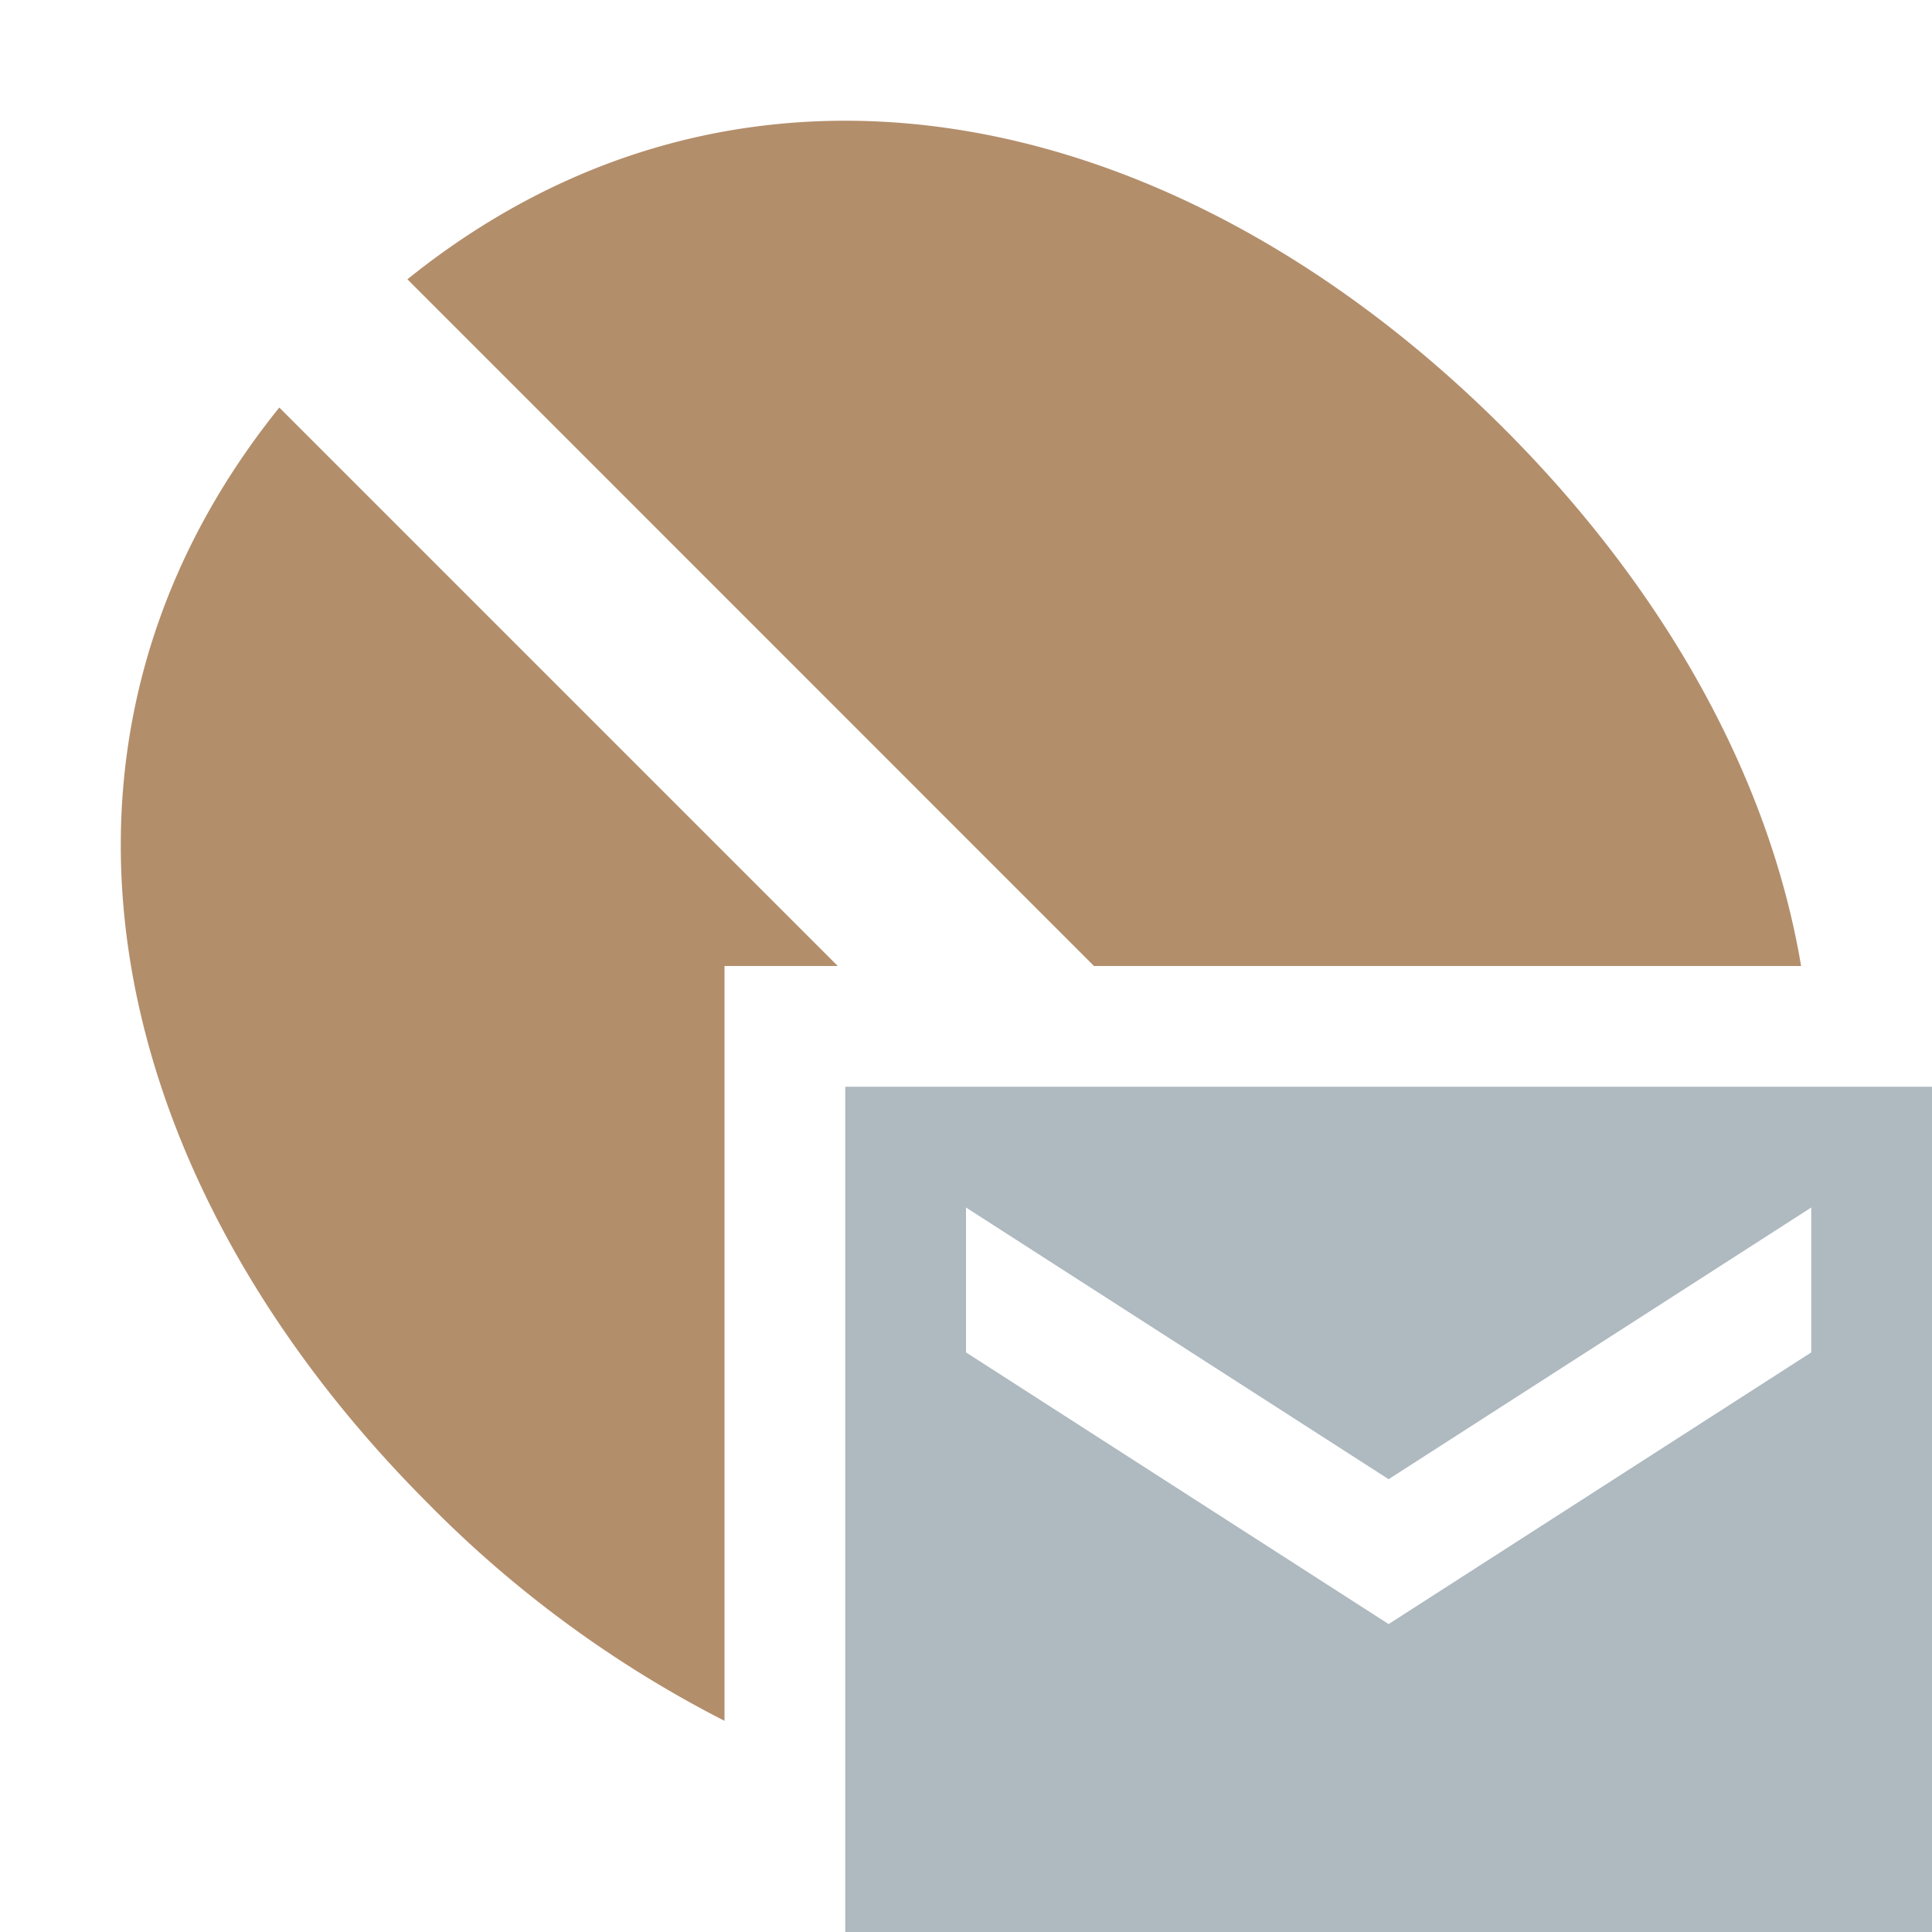 <svg xmlns="http://www.w3.org/2000/svg" width="16" height="16" viewBox="0 0 16 16"><rect id="frame" width="16" height="16" fill="none"/><g fill="none" fill-rule="evenodd"><path fill="#935E2D" fill-opacity=".7" d="M9.06 8L3.374 2.313C6.176.057 9.768.863 12.454 3.548c1.33 1.33 2.198 2.883 2.462 4.452H9.06zM6 14.251a9.514 9.514 0 0 1-2.453-1.798C.865 9.77.057 6.177 2.313 3.375L6.938 8H6v6.251z"/><path fill="#9AA7B0" fill-opacity=".8" d="M7 9h9v7H7V9zm8 2.2V10l-3.5 2.25L8 10v1.2l3.5 2.25L15 11.2z"/></g></svg>